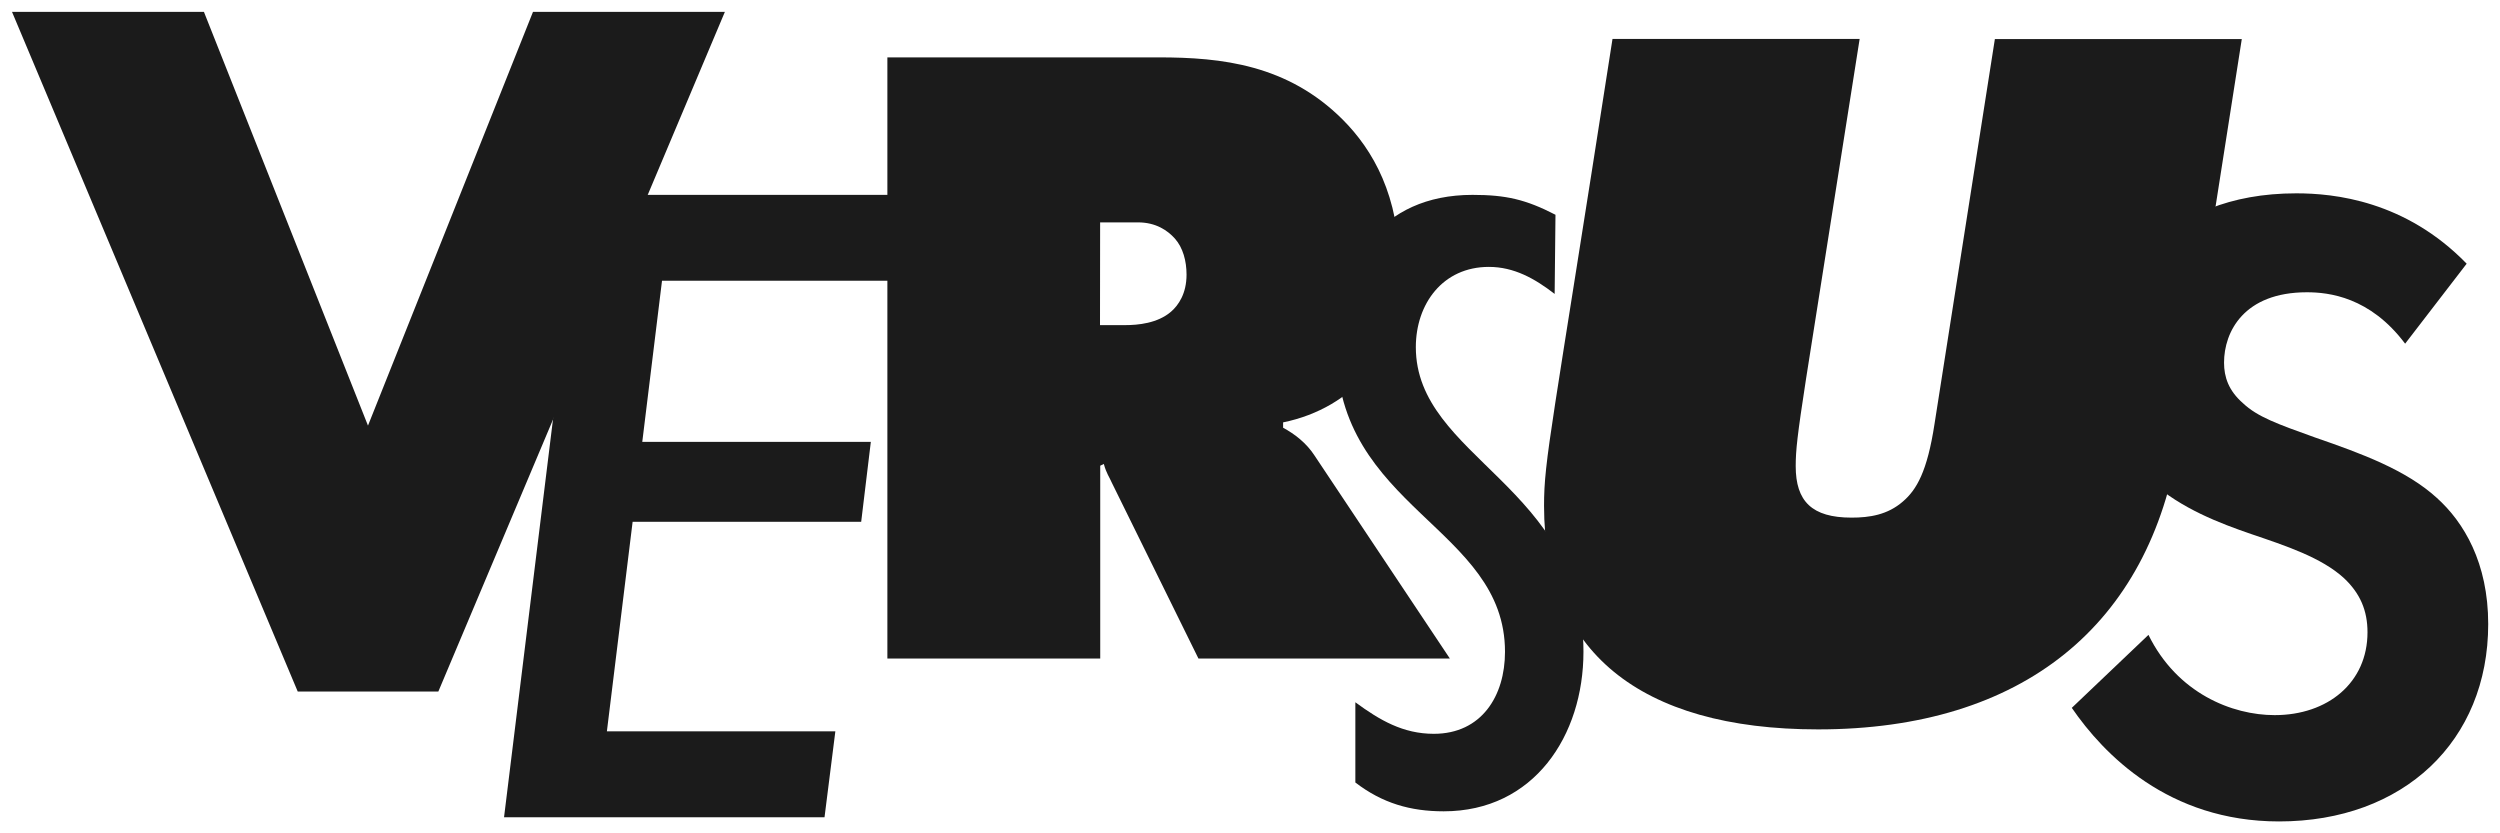 <svg width="120" height="40" viewBox="0 0 120 40" fill="none" xmlns="http://www.w3.org/2000/svg">
<g clip-path="url(#clip0_619_225)">
<path d="M25.583 0.571L17.663 20.429L9.789 0.571H0.577L14.291 33.194H21.04L34.794 0.571H25.583Z" fill="#1B1B1B"/>
<path d="M27.869 9.354L24.194 39.228H39.577L40.097 35.103H29.131L30.366 25.046H41.337L41.8 21.211H30.829L31.777 13.474H42.749L43.252 9.354H27.869Z" fill="#1B1B1B"/>
<path d="M42.594 31.611V2.754H55.617C58.646 2.754 61.806 3.103 64.446 5.737C65.914 7.206 67.171 9.411 67.171 12.834C67.171 15.389 66.394 16.989 65.571 17.983C64.709 19.063 63.28 19.931 61.589 20.274V20.531C62.148 20.834 62.714 21.269 63.103 21.874L69.594 31.611H57.526L53.371 23.177C53.24 22.874 53.114 22.743 52.983 22.269L52.811 22.354V31.611H42.594ZM52.8 15.606H54.011C54.617 15.606 55.571 15.52 56.217 14.954C56.566 14.651 56.954 14.091 56.954 13.183C56.954 12.531 56.783 11.886 56.394 11.451C56.046 11.063 55.486 10.674 54.623 10.674H52.806L52.8 15.606Z" fill="#1B1B1B"/>
<path d="M74.623 14.108C73.669 13.371 72.674 12.811 71.463 12.811C69.257 12.811 67.96 14.583 67.96 16.663C67.96 21.983 76.006 23.326 76.006 31.286C76.006 35.309 73.629 38.943 69.297 38.943C67.697 38.943 66.354 38.554 65.057 37.56V33.709C66.229 34.571 67.349 35.223 68.823 35.223C71.114 35.223 72.24 33.406 72.24 31.286C72.24 25.314 64.149 24.406 64.149 16.709C64.149 12.6 66.269 9.354 70.68 9.354C72.28 9.354 73.234 9.571 74.663 10.309L74.623 14.108Z" fill="#1B1B1B"/>
<path d="M89.263 1.869C86.491 19.566 86.194 20.863 86.194 22.377C86.194 24.063 86.971 24.846 88.874 24.846C89.737 24.846 90.606 24.714 91.343 24.069C91.994 23.509 92.508 22.64 92.857 20.349L95.754 1.874H107.606L104.577 21.211C103.194 29.994 97.091 35.011 87.269 35.011C78.657 35.011 74.114 31.206 74.114 24.28C74.114 22.029 74.463 20.777 77.4 1.869H89.263Z" fill="#1B1B1B"/>
<path d="M115.446 16.497C113.76 14.246 111.771 14.029 110.731 14.029C107.703 14.029 106.754 15.931 106.754 17.406C106.754 18.097 106.971 18.749 107.663 19.354C108.354 20.006 109.309 20.349 111.126 21C113.377 21.777 115.497 22.56 116.966 23.897C118.263 25.063 119.434 27.012 119.434 29.954C119.434 35.577 115.366 39.429 109.394 39.429C104.074 39.429 100.96 36.183 99.446 33.977L103.126 30.474C104.509 33.286 107.149 34.326 109.183 34.326C111.737 34.326 113.64 32.766 113.64 30.349C113.64 29.309 113.291 28.486 112.514 27.754C111.434 26.76 109.703 26.194 108.057 25.634C106.543 25.114 104.726 24.423 103.257 23.126C102.303 22.303 100.966 20.703 100.966 17.76C100.966 13.52 103.823 9.28 110.223 9.28C112.04 9.28 115.457 9.629 118.4 12.657L115.446 16.497Z" fill="#1B1B1B"/>
</g>
<defs>
<clipPath id="clip0_619_225">
<rect width="120" height="40" fill="white"/>
</clipPath>
</defs>
</svg>
